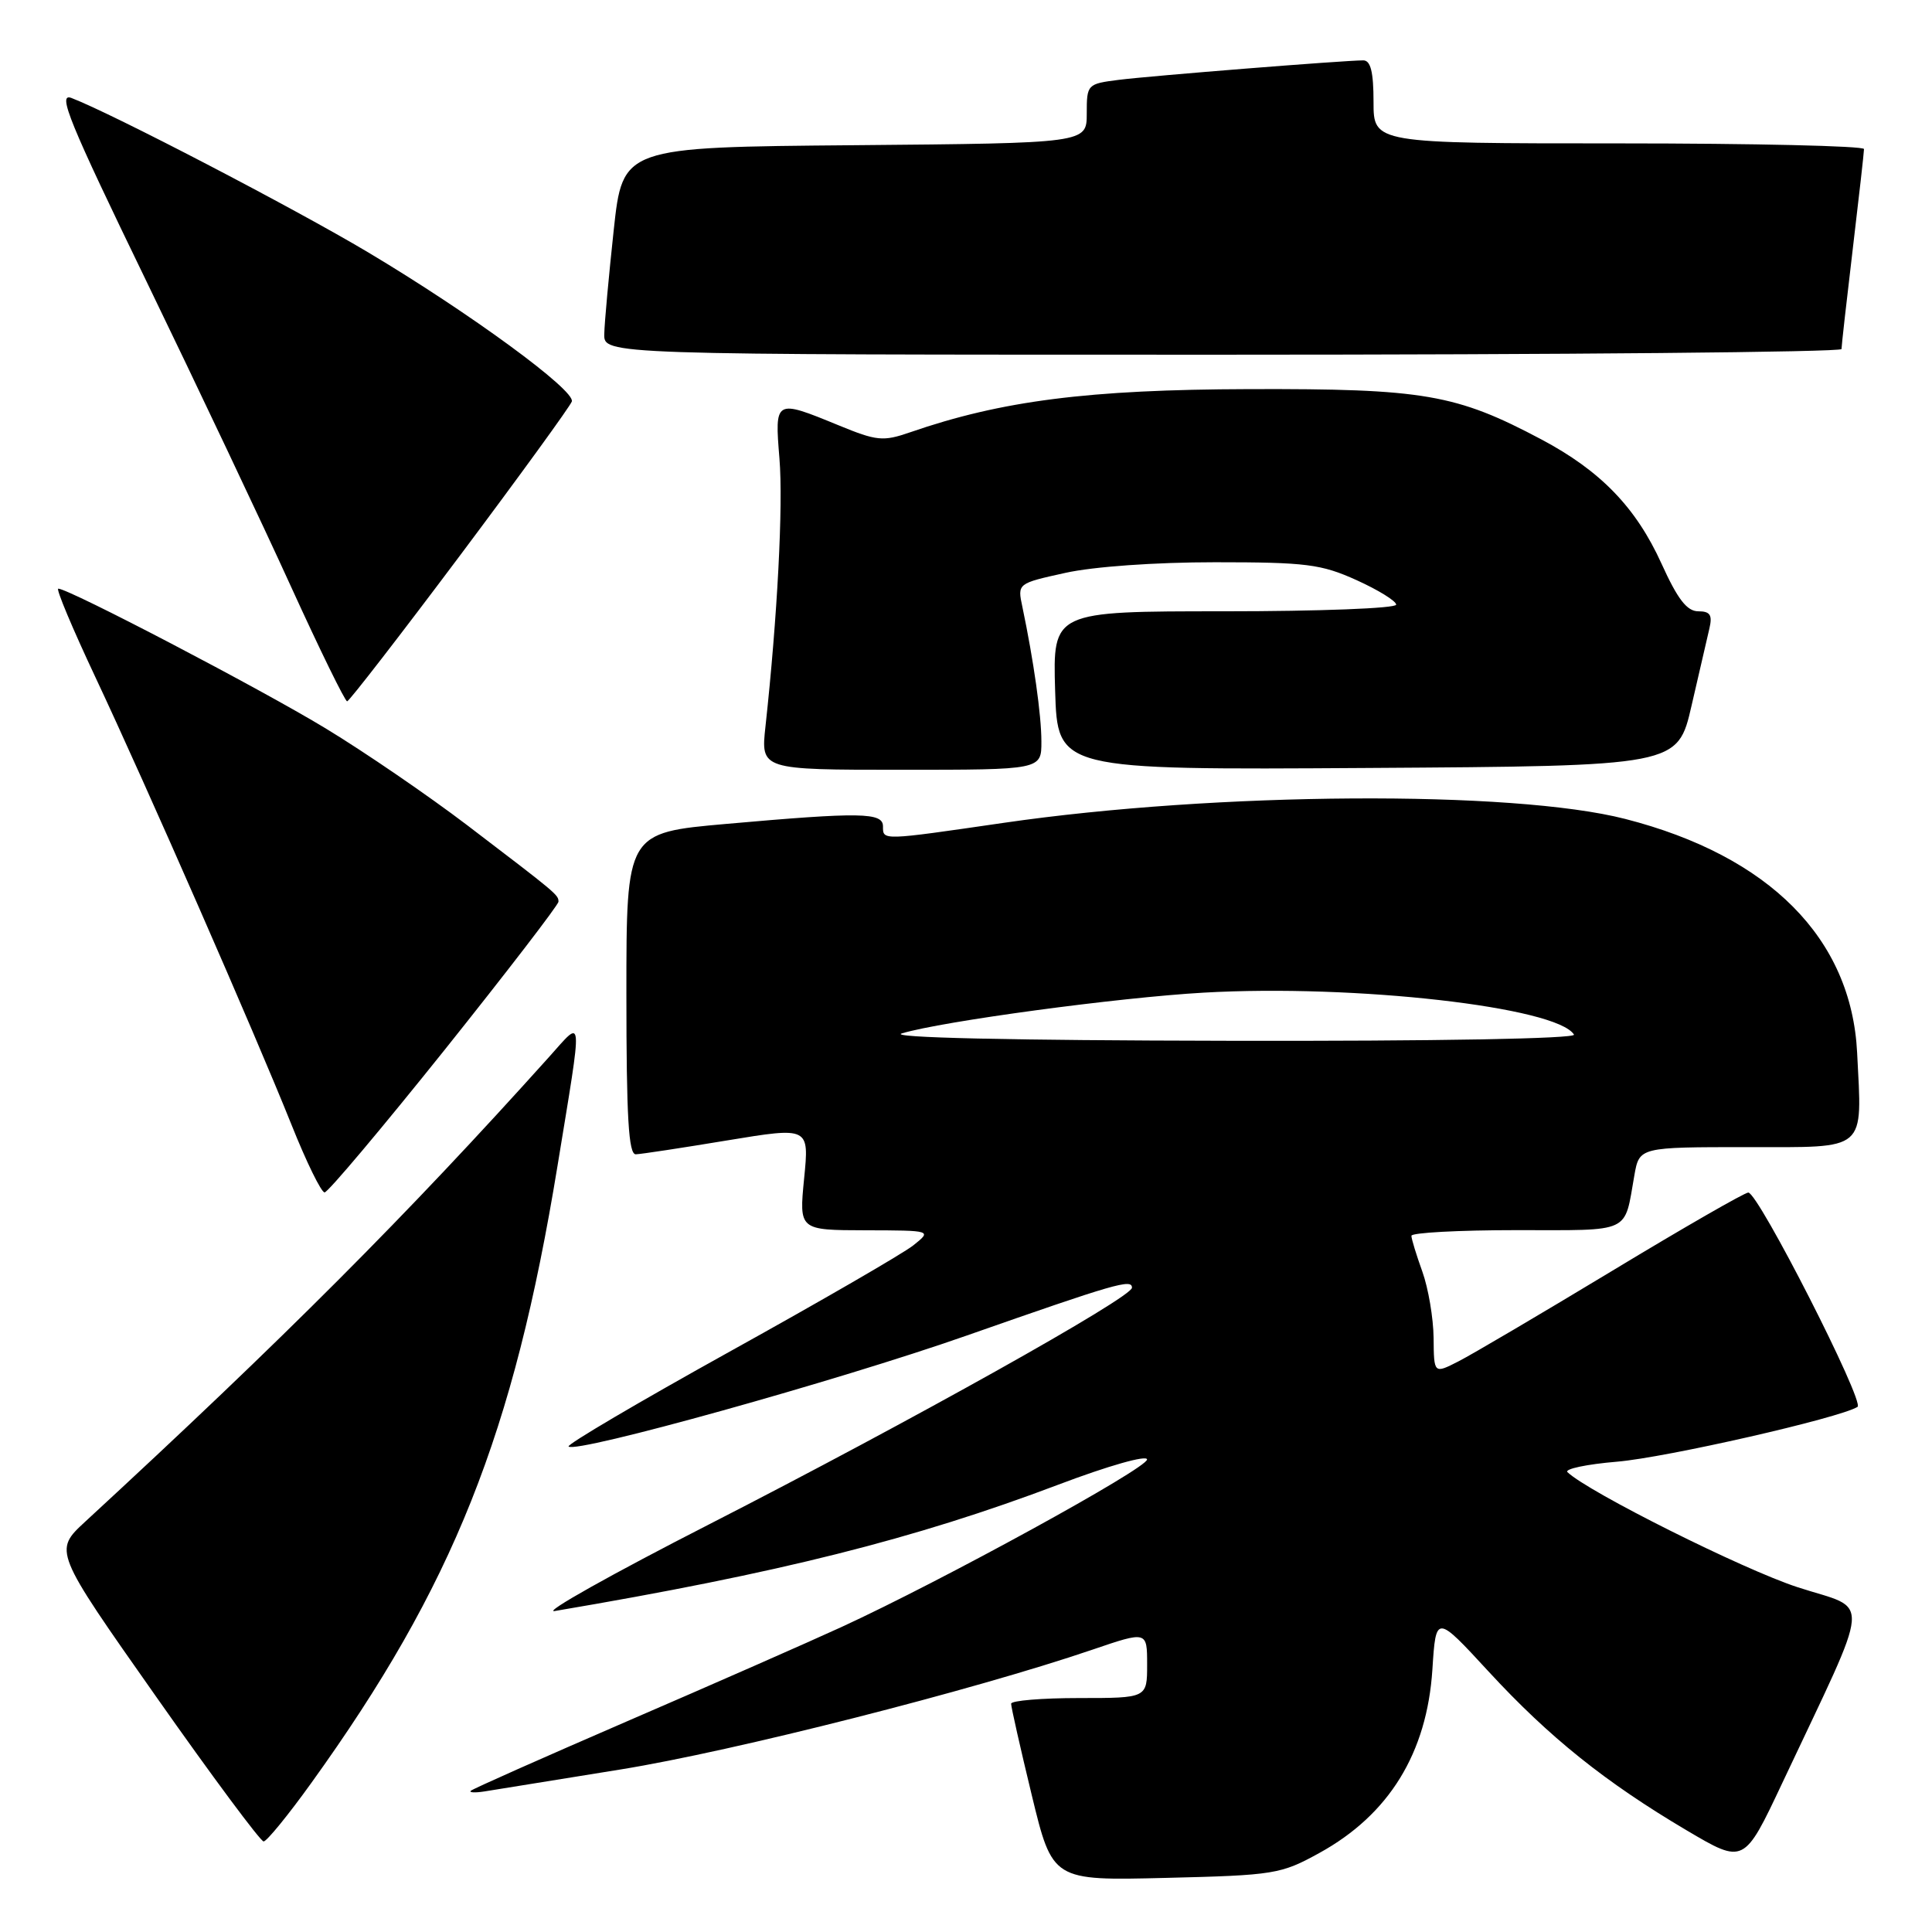 <?xml version="1.0" encoding="UTF-8" standalone="no"?>
<!DOCTYPE svg PUBLIC "-//W3C//DTD SVG 1.1//EN" "http://www.w3.org/Graphics/SVG/1.1/DTD/svg11.dtd" >
<svg xmlns="http://www.w3.org/2000/svg" xmlns:xlink="http://www.w3.org/1999/xlink" version="1.1" viewBox="0 0 256 256">
 <g >
 <path fill="currentColor"
d=" M 174.82 245.53 C 184.06 240.45 189.08 232.29 189.80 221.21 C 190.27 213.92 190.27 213.92 197.24 221.48 C 205.25 230.17 212.70 236.15 223.49 242.53 C 231.09 247.02 231.09 247.02 236.16 236.26 C 248.21 210.67 247.98 213.50 238.21 210.32 C 230.98 207.97 210.45 197.70 207.70 195.07 C 207.26 194.65 210.22 194.02 214.28 193.68 C 220.79 193.13 243.74 187.90 246.13 186.42 C 247.13 185.80 232.99 158.04 231.66 158.02 C 231.20 158.01 223.10 162.66 213.66 168.37 C 204.22 174.07 195.04 179.48 193.25 180.39 C 190.00 182.05 190.00 182.05 189.96 177.28 C 189.93 174.65 189.26 170.70 188.47 168.50 C 187.68 166.30 187.02 164.16 187.02 163.75 C 187.01 163.34 193.27 163.00 200.93 163.00 C 216.35 163.00 215.18 163.54 216.56 155.75 C 217.22 152.00 217.22 152.00 231.61 152.00 C 247.55 152.00 246.74 152.70 246.08 139.50 C 245.33 124.36 234.46 113.41 215.34 108.51 C 200.42 104.69 161.23 104.93 133.00 109.03 C 116.77 111.39 117.00 111.38 117.00 109.50 C 117.00 107.64 114.07 107.59 96.25 109.17 C 83.00 110.34 83.00 110.34 83.00 131.67 C 83.00 148.09 83.29 152.99 84.25 152.95 C 84.94 152.93 90.39 152.10 96.36 151.11 C 107.23 149.32 107.23 149.32 106.55 156.16 C 105.88 163.00 105.88 163.00 114.69 163.02 C 123.50 163.04 123.50 163.04 121.00 165.03 C 119.62 166.12 108.68 172.45 96.68 179.10 C 84.68 185.76 75.08 191.41 75.34 191.67 C 76.29 192.63 111.04 182.95 128.00 177.00 C 147.83 170.05 150.00 169.42 149.99 170.63 C 149.99 171.92 120.67 188.32 93.99 201.97 C 81.07 208.57 71.85 213.75 73.50 213.47 C 103.29 208.43 121.13 203.95 140.25 196.72 C 146.88 194.21 152.00 192.76 151.99 193.39 C 151.98 194.57 124.83 209.46 111.50 215.59 C 107.10 217.61 94.35 223.22 83.16 228.05 C 71.98 232.89 62.62 237.04 62.38 237.29 C 62.13 237.53 62.96 237.57 64.22 237.37 C 65.47 237.17 73.59 235.86 82.25 234.46 C 97.18 232.05 128.94 223.98 144.75 218.59 C 152.00 216.12 152.00 216.12 152.00 220.56 C 152.00 225.00 152.00 225.00 143.00 225.00 C 138.05 225.00 133.99 225.34 133.98 225.75 C 133.97 226.16 135.20 231.61 136.71 237.85 C 139.46 249.20 139.46 249.20 154.48 248.83 C 168.87 248.48 169.72 248.34 174.82 245.53 Z  M 41.25 236.25 C 60.04 210.14 68.06 190.03 73.87 154.50 C 77.26 133.77 77.35 134.94 72.73 140.08 C 53.83 161.11 37.64 177.33 11.30 201.62 C 7.10 205.50 7.10 205.50 20.64 224.75 C 28.08 235.34 34.52 244.00 34.93 244.00 C 35.34 244.00 38.19 240.51 41.25 236.25 Z  M 58.91 139.12 C 67.21 128.73 74.00 119.89 74.00 119.48 C 74.00 118.57 73.84 118.44 61.90 109.34 C 56.73 105.41 48.29 99.63 43.14 96.51 C 34.49 91.26 9.11 78.00 7.72 78.00 C 7.39 78.00 9.61 83.29 12.65 89.75 C 19.39 104.08 33.72 136.79 38.62 149.02 C 40.59 153.96 42.57 158.00 43.01 158.00 C 43.45 158.00 50.60 149.50 58.91 139.12 Z  M 137.99 98.25 C 137.99 94.74 136.96 87.51 135.47 80.41 C 134.81 77.31 134.81 77.31 141.16 75.91 C 144.88 75.08 153.07 74.50 161.00 74.50 C 173.07 74.50 175.06 74.75 179.75 76.87 C 182.64 78.18 185.00 79.64 185.00 80.12 C 185.00 80.61 174.76 81.00 162.25 81.00 C 139.50 81.00 139.50 81.00 139.81 91.51 C 140.13 102.02 140.13 102.02 181.21 101.76 C 222.30 101.50 222.30 101.50 224.14 93.50 C 225.16 89.10 226.23 84.49 226.51 83.25 C 226.92 81.49 226.60 81.00 225.03 81.00 C 223.53 81.00 222.29 79.39 220.16 74.69 C 216.78 67.24 212.08 62.38 204.23 58.22 C 192.94 52.23 188.67 51.49 165.50 51.56 C 144.22 51.62 132.71 53.09 120.57 57.29 C 117.01 58.52 116.18 58.44 111.08 56.34 C 102.68 52.89 102.64 52.91 103.28 60.75 C 103.79 66.92 103.01 81.76 101.43 96.25 C 100.80 102.00 100.80 102.00 119.40 102.00 C 138.00 102.00 138.00 102.00 137.99 98.25 Z  M 60.95 73.61 C 68.89 63.01 75.56 53.82 75.77 53.20 C 76.26 51.73 62.25 41.47 48.75 33.42 C 38.88 27.54 14.81 15.02 9.46 12.98 C 7.57 12.27 9.18 16.19 19.42 37.31 C 26.13 51.17 34.75 69.35 38.56 77.73 C 42.38 86.11 45.73 92.95 46.00 92.93 C 46.27 92.91 53.00 84.22 60.95 73.61 Z  M 244.01 46.25 C 244.01 45.84 244.68 39.88 245.50 33.00 C 246.32 26.12 246.99 20.16 246.99 19.75 C 247.00 19.34 232.38 19.00 214.50 19.00 C 182.00 19.00 182.00 19.00 182.00 13.50 C 182.00 9.54 181.62 8.00 180.64 8.00 C 178.13 8.00 152.54 10.04 148.25 10.58 C 144.06 11.11 144.00 11.18 144.00 15.05 C 144.00 18.97 144.00 18.97 113.26 19.24 C 82.51 19.50 82.51 19.50 81.32 30.50 C 80.67 36.55 80.10 42.74 80.07 44.25 C 80.00 47.00 80.00 47.00 162.00 47.00 C 207.10 47.00 244.00 46.66 244.01 46.25 Z  M 119.50 136.93 C 124.85 135.32 148.21 132.17 159.50 131.53 C 179.51 130.39 206.29 133.43 208.56 137.09 C 208.89 137.63 190.26 137.97 162.81 137.91 C 133.69 137.86 117.61 137.49 119.50 136.93 Z "/>
</g>
</svg>